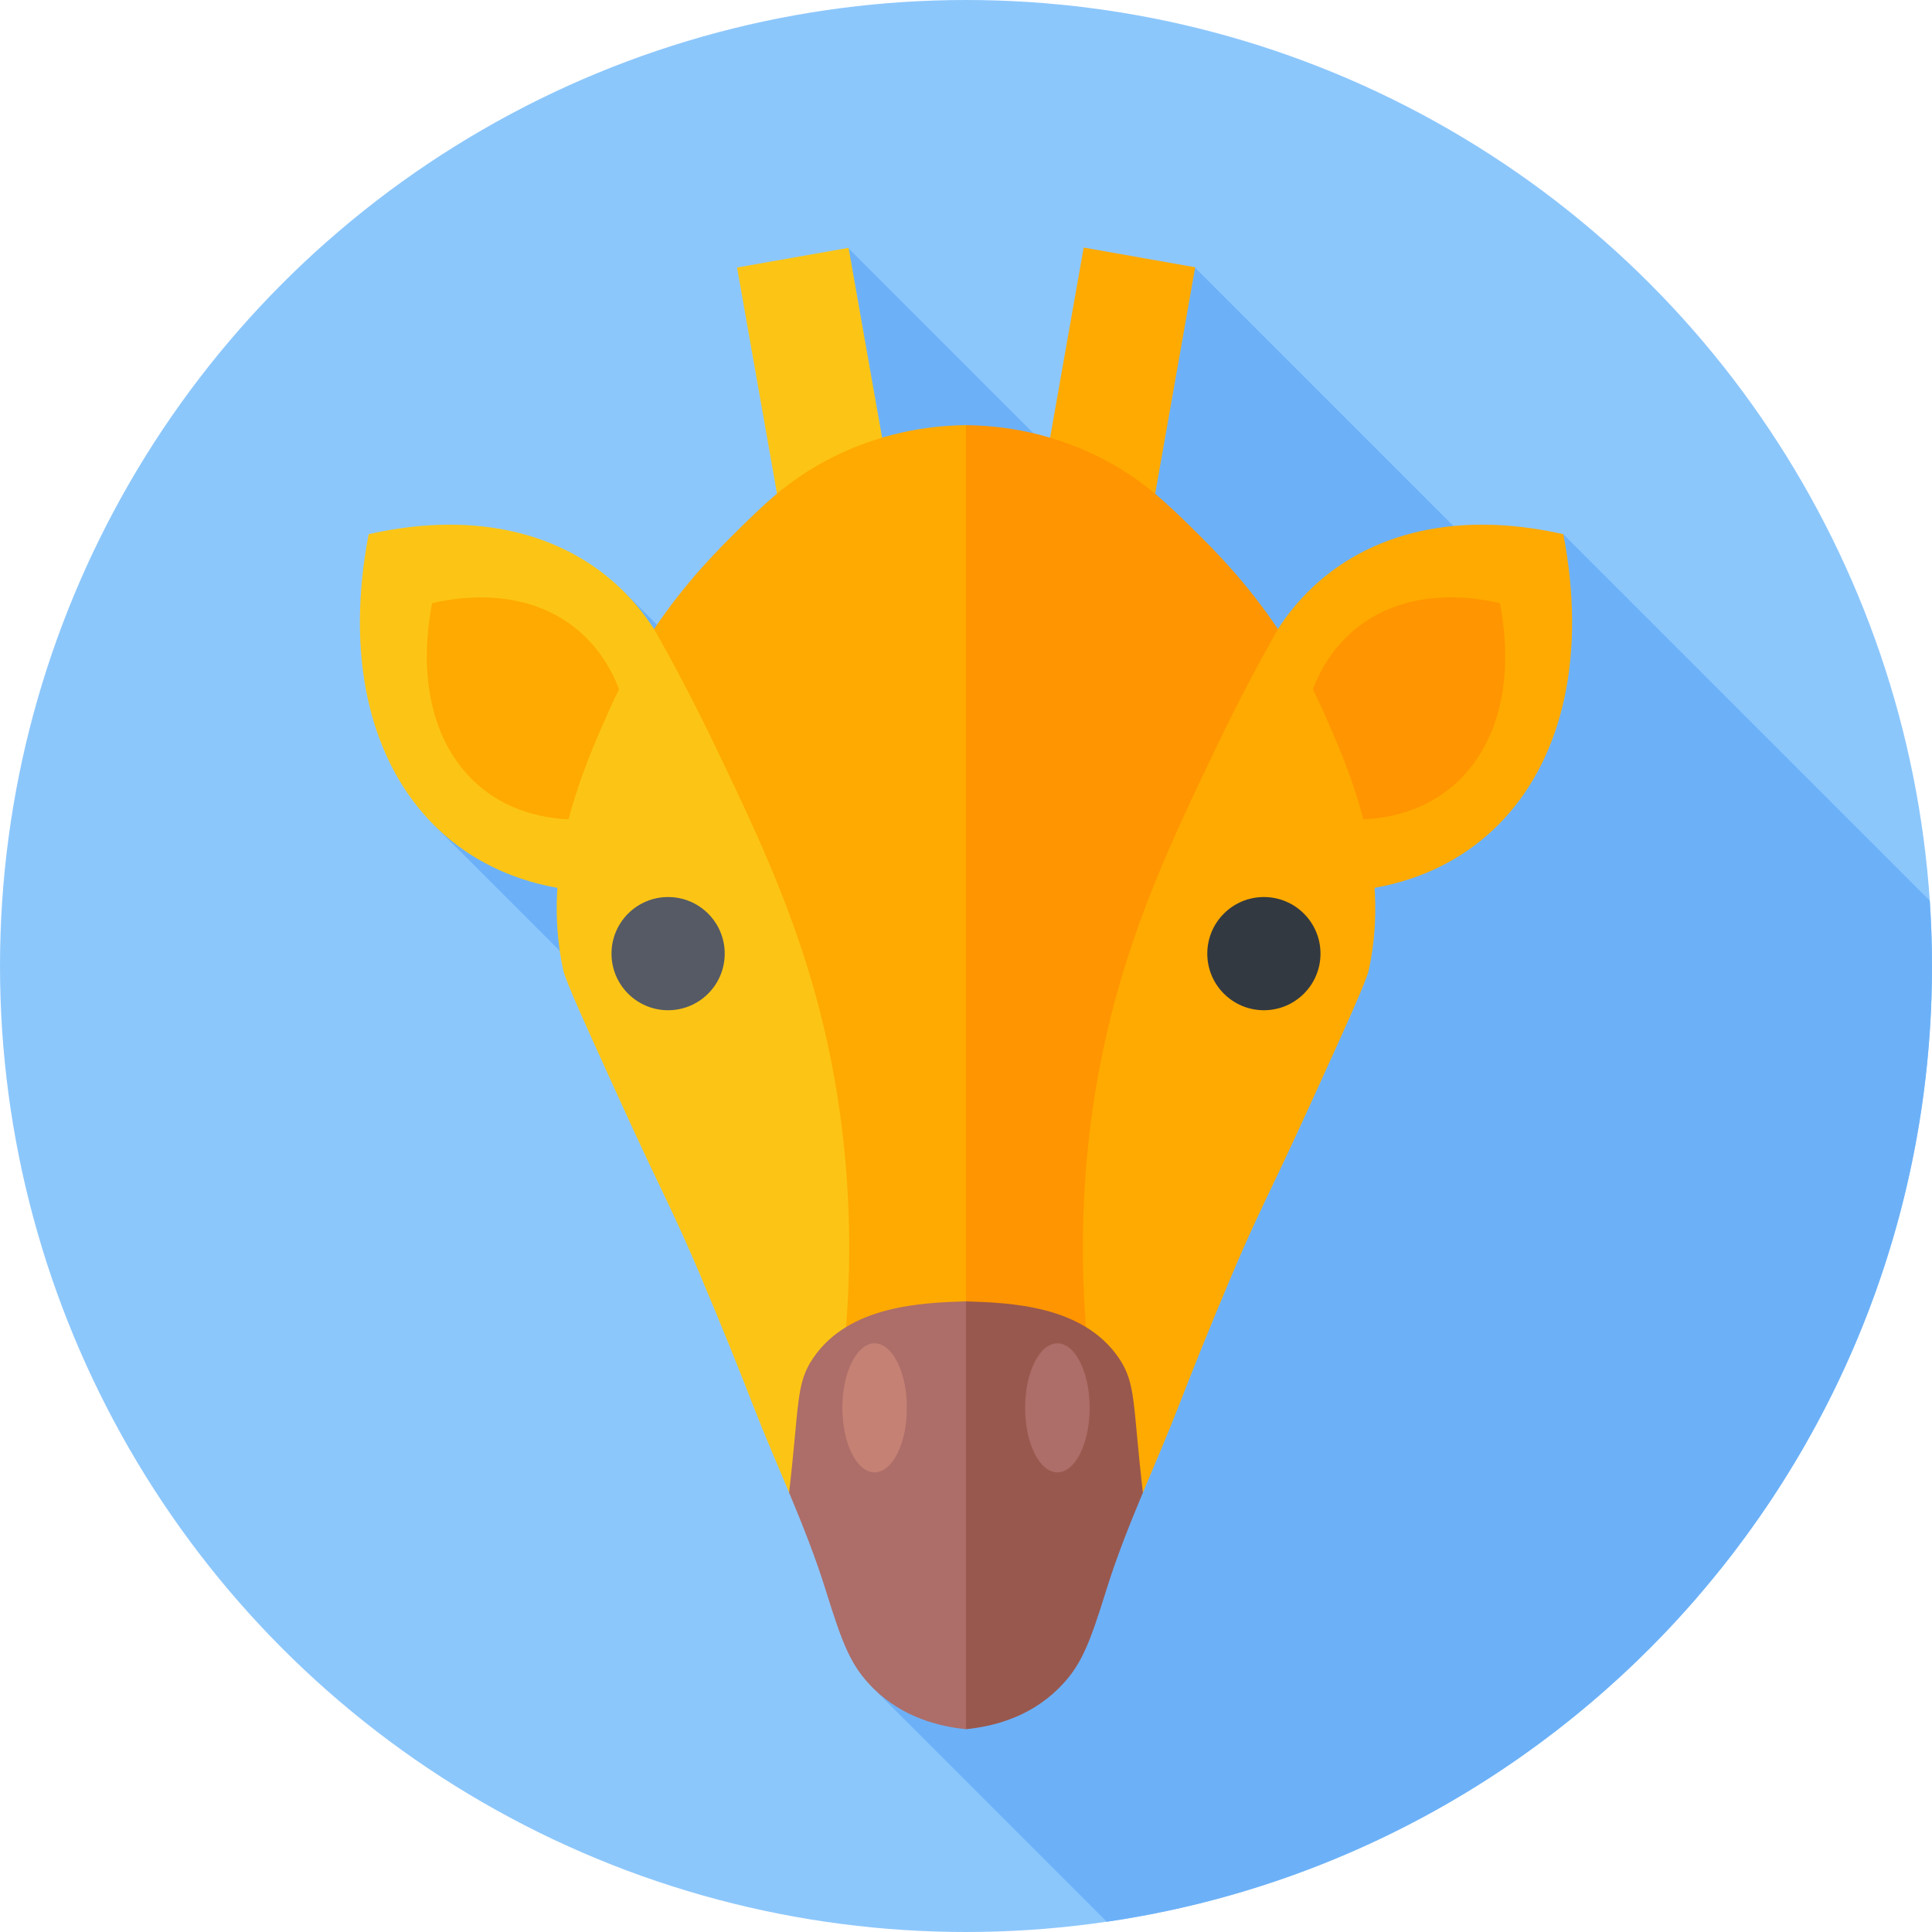 <svg id="Capa_1" enable-background="new 0 0 512 512" height="512" viewBox="0 0 512 512" width="512" xmlns="http://www.w3.org/2000/svg"><g><circle cx="256" cy="256" fill="#8cc7fc" r="256"/><path d="m400.825 155.048-84.091-84.091-23.652 23.652 6.39 6.39-19.706 19.706-54.956-54.956-23.651 23.651 68.576 68.576-51.602 51.602-52.981-52.981-35.652 35.652 5.735 5.735-20.45 20.45 172.58 172.58-56.167 56.167 62.105 62.105c123.701-18.061 218.697-124.573 218.697-253.286 0-5.827-.213-11.603-.597-17.332l-97.099-97.099z" fill="#6cb1f8"/><path d="m97.698 141.566c-12.335 64.406 25.714 105.751 84.987 92.347 12.335-64.406-25.715-105.751-84.987-92.347z" fill="#fcc515"/><path d="m114.511 159.835c-7.455 38.923 15.54 63.909 51.36 55.808 7.455-38.922-15.54-63.908-51.36-55.808z" fill="#fa0"/><path d="m414.302 141.566c12.335 64.406-25.714 105.751-84.987 92.347-12.335-64.406 25.715-105.751 84.987-92.347z" fill="#fa0"/><path d="m397.489 159.835c7.455 38.923-15.54 63.909-51.36 55.808-7.455-38.922 15.54-63.908 51.36-55.808z" fill="#ff9500"/><path d="m202.852 67.668h30v90h-30z" fill="#fcc515" transform="matrix(.985 -.174 .174 .985 -16.255 39.541)"/><path d="m279.148 67.668h30v90h-30z" fill="#fa0" transform="matrix(-.985 -.174 .174 -.985 564.263 274.703)"/><path d="m256 112.668-82.663 54.043c-4.154 6.196-8.242 13.318-11.915 21.56-6.909 15.502-18.187 40.806-12.186 68.693.663 3.079 5.759 14.267 15.951 36.644 10.436 22.912 13.055 27.026 20.235 43.975 6.247 14.746 11.021 26.795 14.118 34.771 3.105 8 6.281 15.278 9.58 23.196l46.88 62.704 15.666-205.531z" fill="#fcc515"/><path d="m256 112.668 82.663 54.043c4.154 6.196 8.242 13.318 11.915 21.56 6.909 15.502 18.187 40.806 12.186 68.693-.663 3.079-5.759 14.267-15.951 36.644-10.436 22.912-13.055 27.026-20.235 43.975-6.247 14.746-11.021 26.795-14.118 34.771-3.105 8-6.281 15.278-9.58 23.196l-46.88 62.704z" fill="#fa0"/><path d="m256 112.668c-13.543.143-26.254 3.528-37.566 9.657-9.631 5.218-15.706 11.111-22.359 17.638-6.034 5.92-14.514 14.48-22.738 26.748 4.723 8.337 10.383 18.882 16.32 31.276 11.848 24.736 23.488 49.036 30.118 80.792 3.692 17.683 7.421 45.297 3.765 80.281 2.129 2.365 13.822 14.877 32.461 15.319l15.666-140.244z" fill="#fa0"/><path d="m256 112.668c13.543.143 26.254 3.528 37.566 9.657 9.631 5.218 15.706 11.111 22.359 17.638 6.034 5.92 14.514 14.48 22.738 26.748-4.723 8.337-10.383 18.882-16.32 31.276-11.848 24.736-23.488 49.036-30.118 80.792-3.692 17.683-7.421 45.297-3.765 80.281-2.129 2.365-13.822 14.877-32.461 15.319v-261.711z" fill="#ff9500"/><path d="m256 344.874c-11.629.371-30.949 1.036-40.461 14.953-4.675 6.84-3.661 12.039-6.42 35.727 3.549 8.501 6.969 17.055 9.715 25.89 4.596 14.788 6.784 20.236 12.706 26.079 7.904 7.798 17.682 10.051 24.461 10.732l15.666-56.69z" fill="#ad6d68"/><ellipse cx="231.781" cy="373.092" fill="#c48174" rx="8.553" ry="17.105"/><path d="m256 344.874c11.629.371 30.949 1.036 40.461 14.953 4.675 6.84 3.661 12.039 6.42 35.727-3.549 8.501-6.969 17.055-9.715 25.89-4.596 14.788-6.784 20.236-12.706 26.079-7.904 7.798-17.682 10.051-24.461 10.732v-113.381z" fill="#99584d"/><ellipse cx="280.219" cy="373.092" fill="#ad6d68" rx="8.553" ry="17.105"/><circle cx="177.056" cy="252.723" fill="#555a65" r="15"/><circle cx="334.944" cy="252.723" fill="#333940" r="15"/></g></svg>